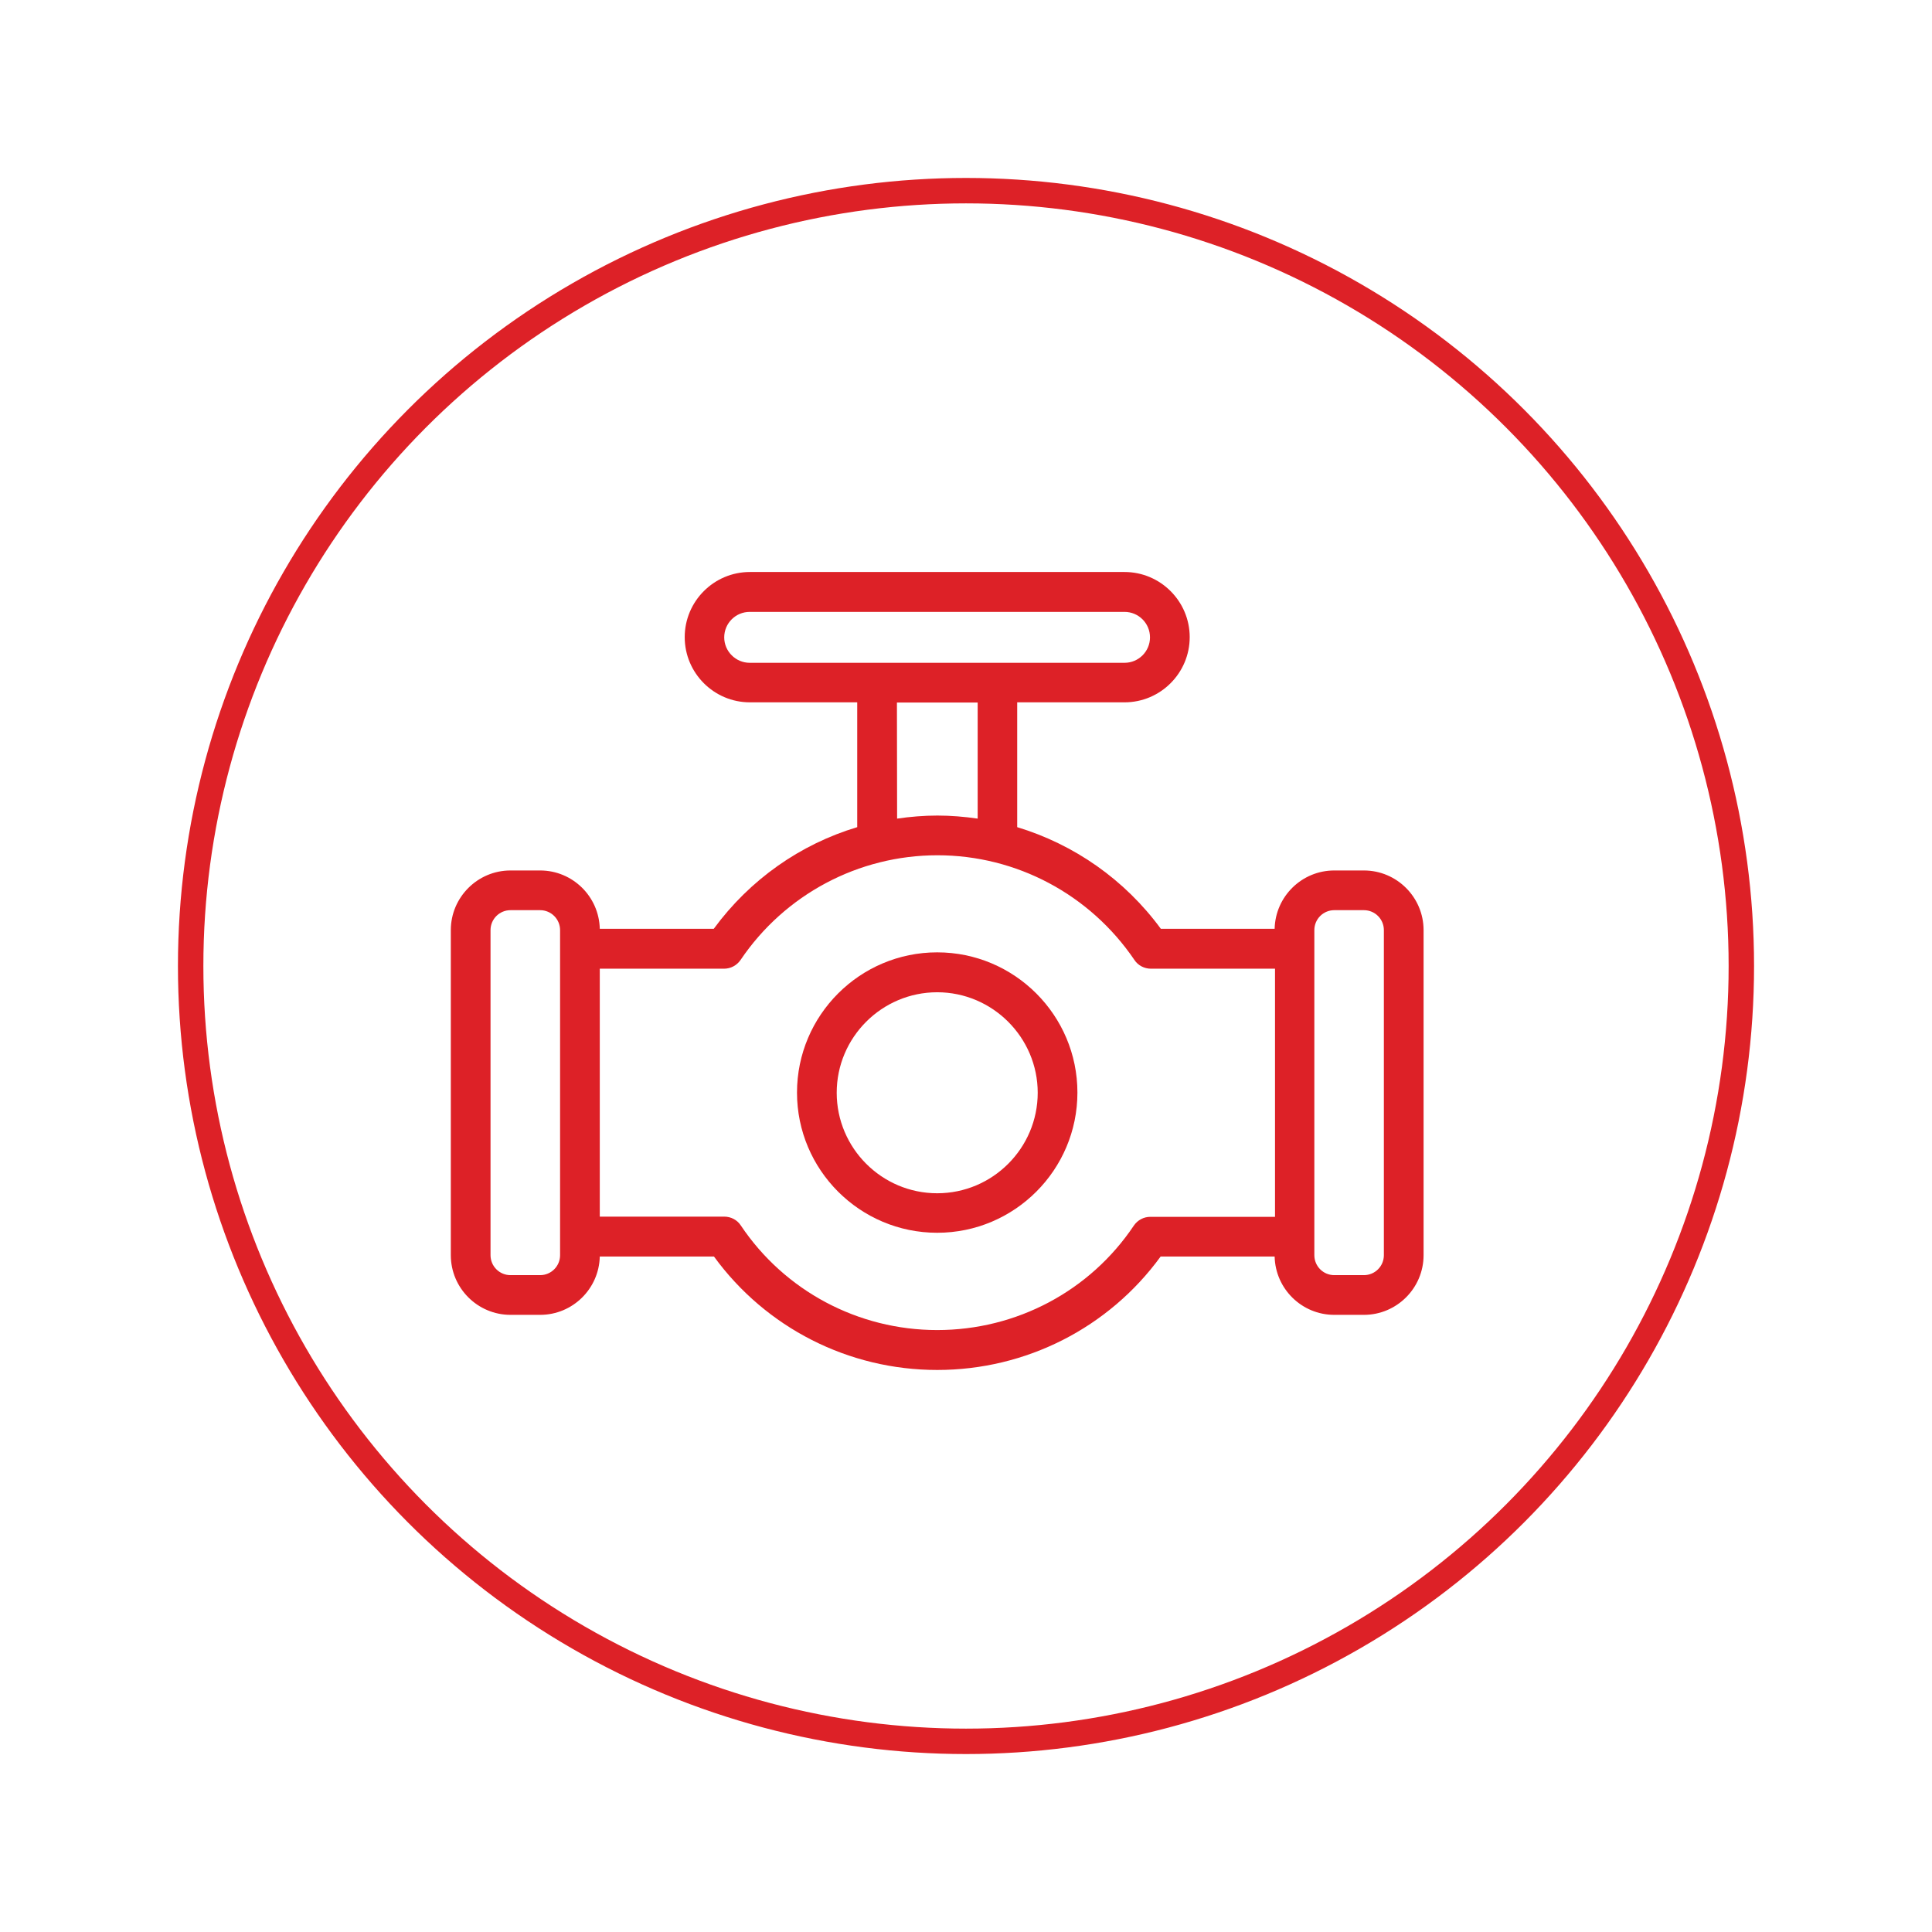 <svg width="76" height="76" viewBox="0 0 76 76" fill="none" xmlns="http://www.w3.org/2000/svg">
<g filter="url(#filter0_d_13133_811)">
<circle cx="37" cy="38" r="30" fill="white"/>
<circle cx="37" cy="38" r="30.5" stroke="#DD2127" stroke-linecap="round" stroke-linejoin="round"/>
</g>
<path d="M53.653 34.242H52.487C51.209 34.242 50.17 35.266 50.141 36.536H45.664C44.244 34.601 42.256 33.218 40.014 32.538V27.628H44.236C45.649 27.628 46.8 26.477 46.8 25.064C46.8 23.652 45.649 22.501 44.236 22.501H29.498C28.085 22.501 26.935 23.652 26.935 25.064C26.935 26.477 28.085 27.628 29.498 27.628H33.721V32.538C31.479 33.211 29.498 34.601 28.078 36.536H23.594C23.564 35.266 22.525 34.242 21.247 34.242H20.081C18.788 34.242 17.734 35.296 17.734 36.589V49.376C17.734 50.669 18.788 51.723 20.081 51.723H21.247C22.525 51.723 23.564 50.699 23.594 49.429H28.086C30.126 52.231 33.377 53.891 36.867 53.891C40.365 53.891 43.616 52.231 45.656 49.429H50.141C50.17 50.699 51.209 51.723 52.487 51.723H53.653C54.946 51.723 56 50.669 56 49.376V36.589C56 35.296 54.946 34.242 53.653 34.242ZM22.032 49.376C22.032 49.81 21.68 50.161 21.247 50.161H20.081C19.648 50.161 19.296 49.81 19.296 49.376V36.589C19.296 36.155 19.648 35.804 20.081 35.804H21.247C21.68 35.804 22.032 36.155 22.032 36.589V49.376ZM28.489 25.072C28.489 24.519 28.938 24.07 29.491 24.07H44.236C44.789 24.07 45.238 24.519 45.238 25.072C45.238 25.625 44.789 26.073 44.236 26.073C39.827 26.073 35.268 26.073 29.491 26.073C28.945 26.073 28.489 25.625 28.489 25.072ZM35.283 27.635H38.459V32.202C37.936 32.127 37.405 32.082 36.875 32.082C36.344 32.082 35.806 32.127 35.29 32.202L35.283 27.635ZM45.253 47.867C44.991 47.867 44.752 47.994 44.603 48.211C42.876 50.789 39.984 52.321 36.867 52.321C33.758 52.321 30.866 50.782 29.139 48.203C28.997 47.986 28.751 47.859 28.489 47.859H23.594V38.106H28.482C28.743 38.106 28.982 37.979 29.132 37.762C30.873 35.184 33.773 33.644 36.875 33.644C39.984 33.644 42.876 35.184 44.625 37.762C44.767 37.979 45.014 38.106 45.275 38.106H50.156V47.867H45.253ZM54.438 49.376C54.438 49.81 54.087 50.161 53.653 50.161H52.487C52.054 50.161 51.703 49.81 51.703 49.376V36.589C51.703 36.155 52.054 35.804 52.487 35.804H53.653C54.087 35.804 54.438 36.155 54.438 36.589V49.376Z" fill="#DD2127"/>
<path d="M36.867 37.463C33.825 37.463 31.352 39.937 31.352 42.979C31.352 46.021 33.825 48.494 36.867 48.494C39.909 48.494 42.383 46.021 42.383 42.979C42.383 39.937 39.909 37.463 36.867 37.463ZM36.867 46.94C34.685 46.94 32.914 45.161 32.914 42.986C32.914 40.804 34.692 39.033 36.867 39.033C39.042 39.033 40.821 40.811 40.821 42.986C40.821 45.161 39.05 46.94 36.867 46.94Z" fill="#DD2127"/>
<defs>
<filter id="filter0_d_13133_811" x="0" y="0" width="76" height="76" filterUnits="userSpaceOnUse" color-interpolation-filters="sRGB">
<feFlood flood-opacity="0" result="BackgroundImageFix"/>
<feColorMatrix in="SourceAlpha" type="matrix" values="0 0 0 0 0 0 0 0 0 0 0 0 0 0 0 0 0 0 127 0" result="hardAlpha"/>
<feMorphology radius="3" operator="erode" in="SourceAlpha" result="effect1_dropShadow_13133_811"/>
<feOffset dx="1"/>
<feGaussianBlur stdDeviation="5"/>
<feColorMatrix type="matrix" values="0 0 0 0 0 0 0 0 0 0 0 0 0 0 0 0 0 0 0.25 0"/>
<feBlend mode="darken" in2="BackgroundImageFix" result="effect1_dropShadow_13133_811"/>
<feBlend mode="normal" in="SourceGraphic" in2="effect1_dropShadow_13133_811" result="shape"/>
</filter>
</defs>
</svg>
